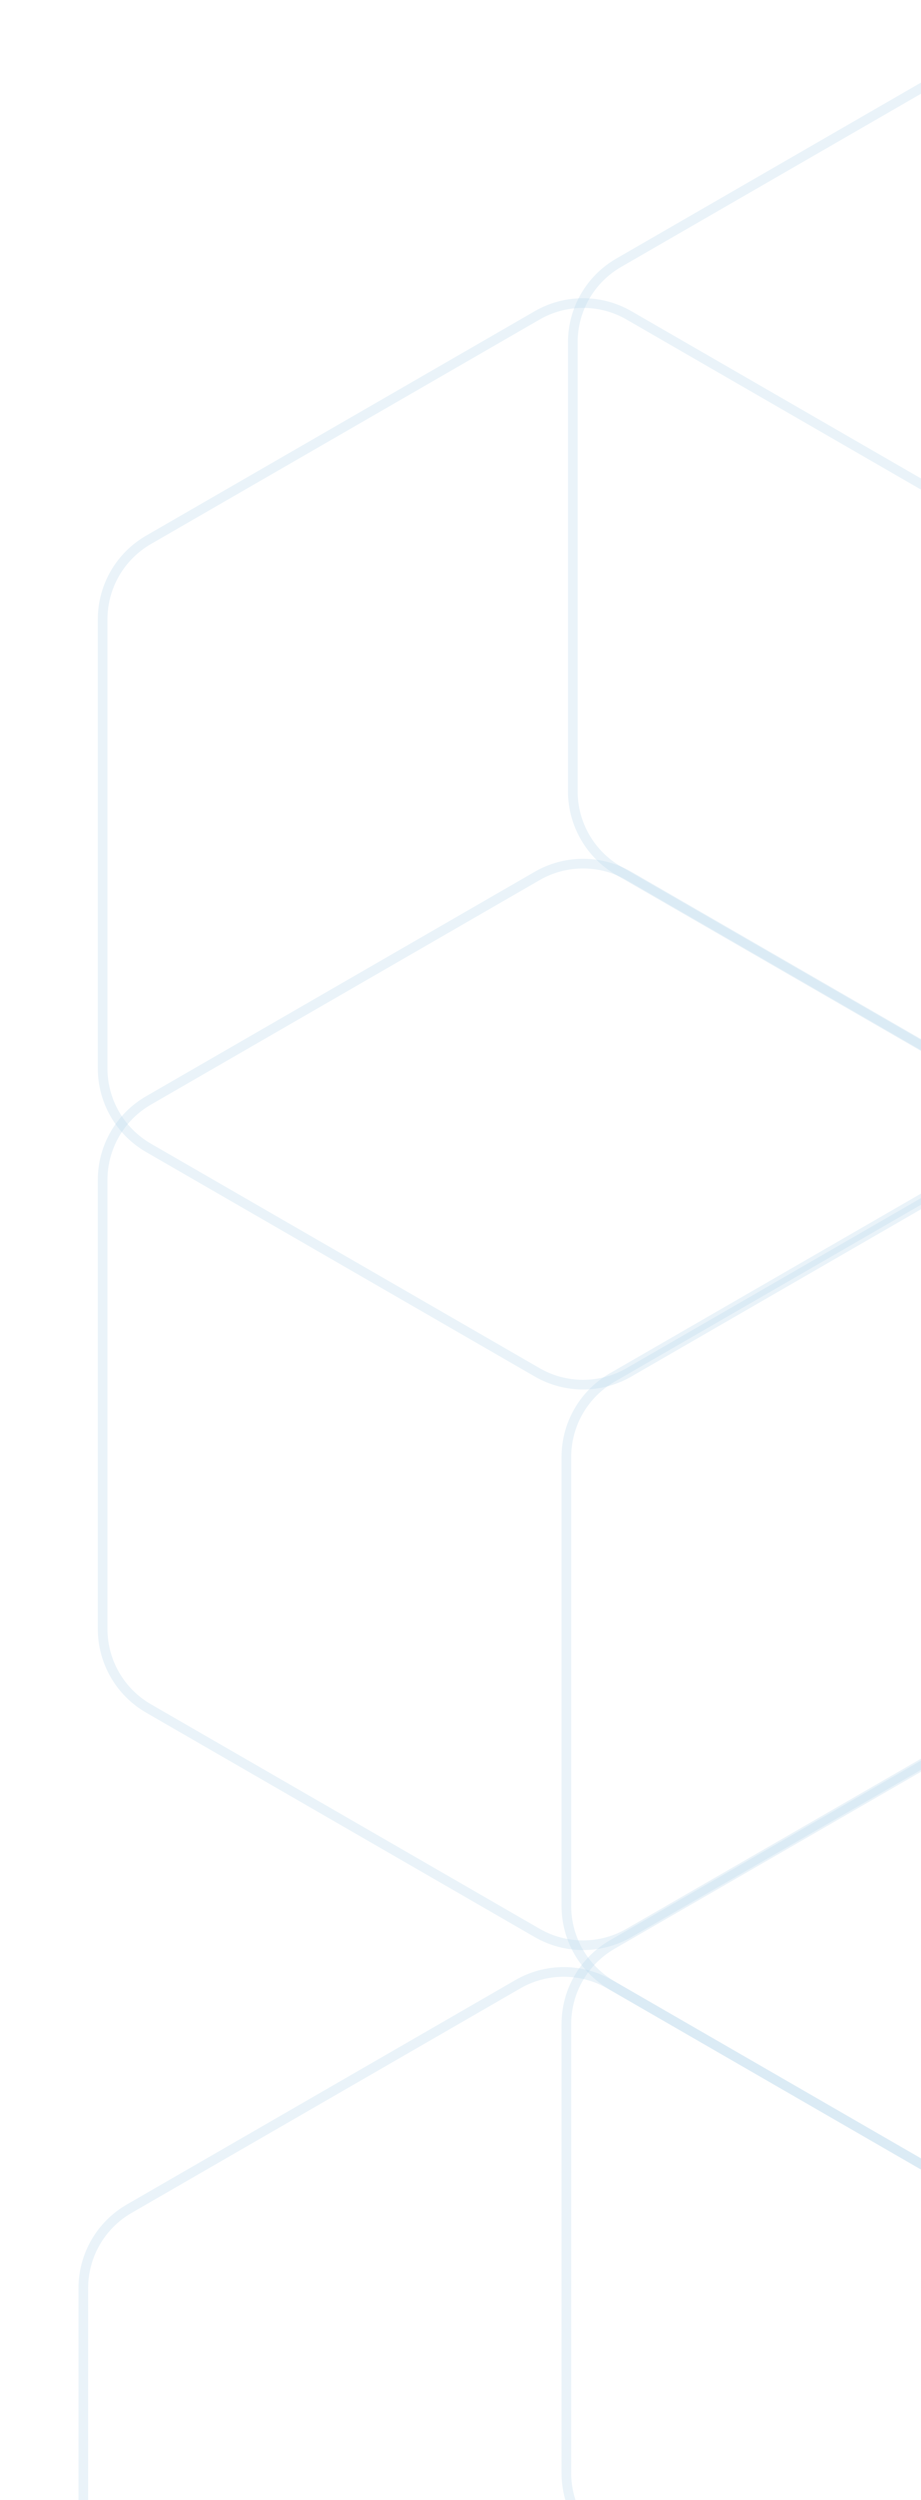 <svg width="143" height="388" viewBox="0 0 143 388" fill="none" xmlns="http://www.w3.org/2000/svg">
<path d="M94.656 471.983C90.247 474.529 84.815 474.529 80.406 471.983L20.062 437.144C15.654 434.598 12.938 429.894 12.938 424.803L12.938 355.123C12.938 350.032 15.653 345.328 20.062 342.782L80.406 307.942C84.677 305.476 89.909 305.399 94.24 307.711L94.656 307.942L155 342.782C159.409 345.328 162.125 350.032 162.125 355.123L162.125 424.803C162.125 429.894 159.409 434.598 155 437.144L94.656 471.983Z" stroke="#B8D5EB" stroke-opacity="0.3" stroke-width="1.5"/>
<path d="M169.656 430.983C165.247 433.529 159.815 433.529 155.406 430.983L95.062 396.144C90.654 393.598 87.938 388.894 87.938 383.803L87.938 314.123C87.938 309.032 90.653 304.328 95.062 301.782L155.406 266.942C159.677 264.476 164.909 264.399 169.24 266.711L169.656 266.942L230 301.782C234.409 304.328 237.125 309.032 237.125 314.123L237.125 383.803C237.125 388.894 234.409 393.598 230 396.144L169.656 430.983Z" stroke="#B8D5EB" stroke-opacity="0.3" stroke-width="1.5"/>
<path d="M169.656 342.983C165.247 345.529 159.815 345.529 155.406 342.983L95.062 308.144C90.654 305.598 87.938 300.894 87.938 295.803L87.938 226.123C87.938 221.032 90.653 216.328 95.062 213.782L155.406 178.942C159.677 176.476 164.909 176.399 169.24 178.711L169.656 178.942L230 213.782C234.409 216.328 237.125 221.032 237.125 226.123L237.125 295.803C237.125 300.894 234.409 305.598 230 308.144L169.656 342.983Z" stroke="#B8D5EB" stroke-opacity="0.3" stroke-width="1.5"/>
<path d="M170.656 169.983C166.247 172.529 160.815 172.529 156.406 169.983L96.062 135.144C91.654 132.598 88.938 127.894 88.938 122.803L88.938 53.123C88.938 48.032 91.653 43.328 96.062 40.782L156.406 5.942C160.677 3.476 165.909 3.399 170.24 5.711L170.656 5.942L231 40.782C235.409 43.328 238.125 48.032 238.125 53.123L238.125 122.803C238.125 127.894 235.409 132.598 231 135.144L170.656 169.983Z" stroke="#B8D5EB" stroke-opacity="0.3" stroke-width="1.5"/>
<path d="M97.656 299.983C93.247 302.529 87.815 302.529 83.406 299.983L23.062 265.144C18.654 262.598 15.938 257.894 15.938 252.803L15.938 183.123C15.938 178.032 18.654 173.328 23.062 170.782L83.406 135.942C87.677 133.476 92.909 133.399 97.24 135.711L97.656 135.942L158 170.782C162.409 173.328 165.125 178.032 165.125 183.123L165.125 252.803C165.125 257.894 162.409 262.598 158 265.144L97.656 299.983Z" stroke="#B8D5EB" stroke-opacity="0.3" stroke-width="1.5"/>
<path d="M97.656 212.983C93.247 215.529 87.815 215.529 83.406 212.983L23.062 178.144C18.654 175.598 15.938 170.894 15.938 165.803L15.938 96.123C15.938 91.032 18.654 86.328 23.062 83.782L83.406 48.942C87.677 46.477 92.909 46.399 97.24 48.711L97.656 48.942L158 83.782C162.409 86.328 165.125 91.032 165.125 96.123L165.125 165.803C165.125 170.894 162.409 175.598 158 178.144L97.656 212.983Z" stroke="#B8D5EB" stroke-opacity="0.3" stroke-width="1.5"/>
</svg>
